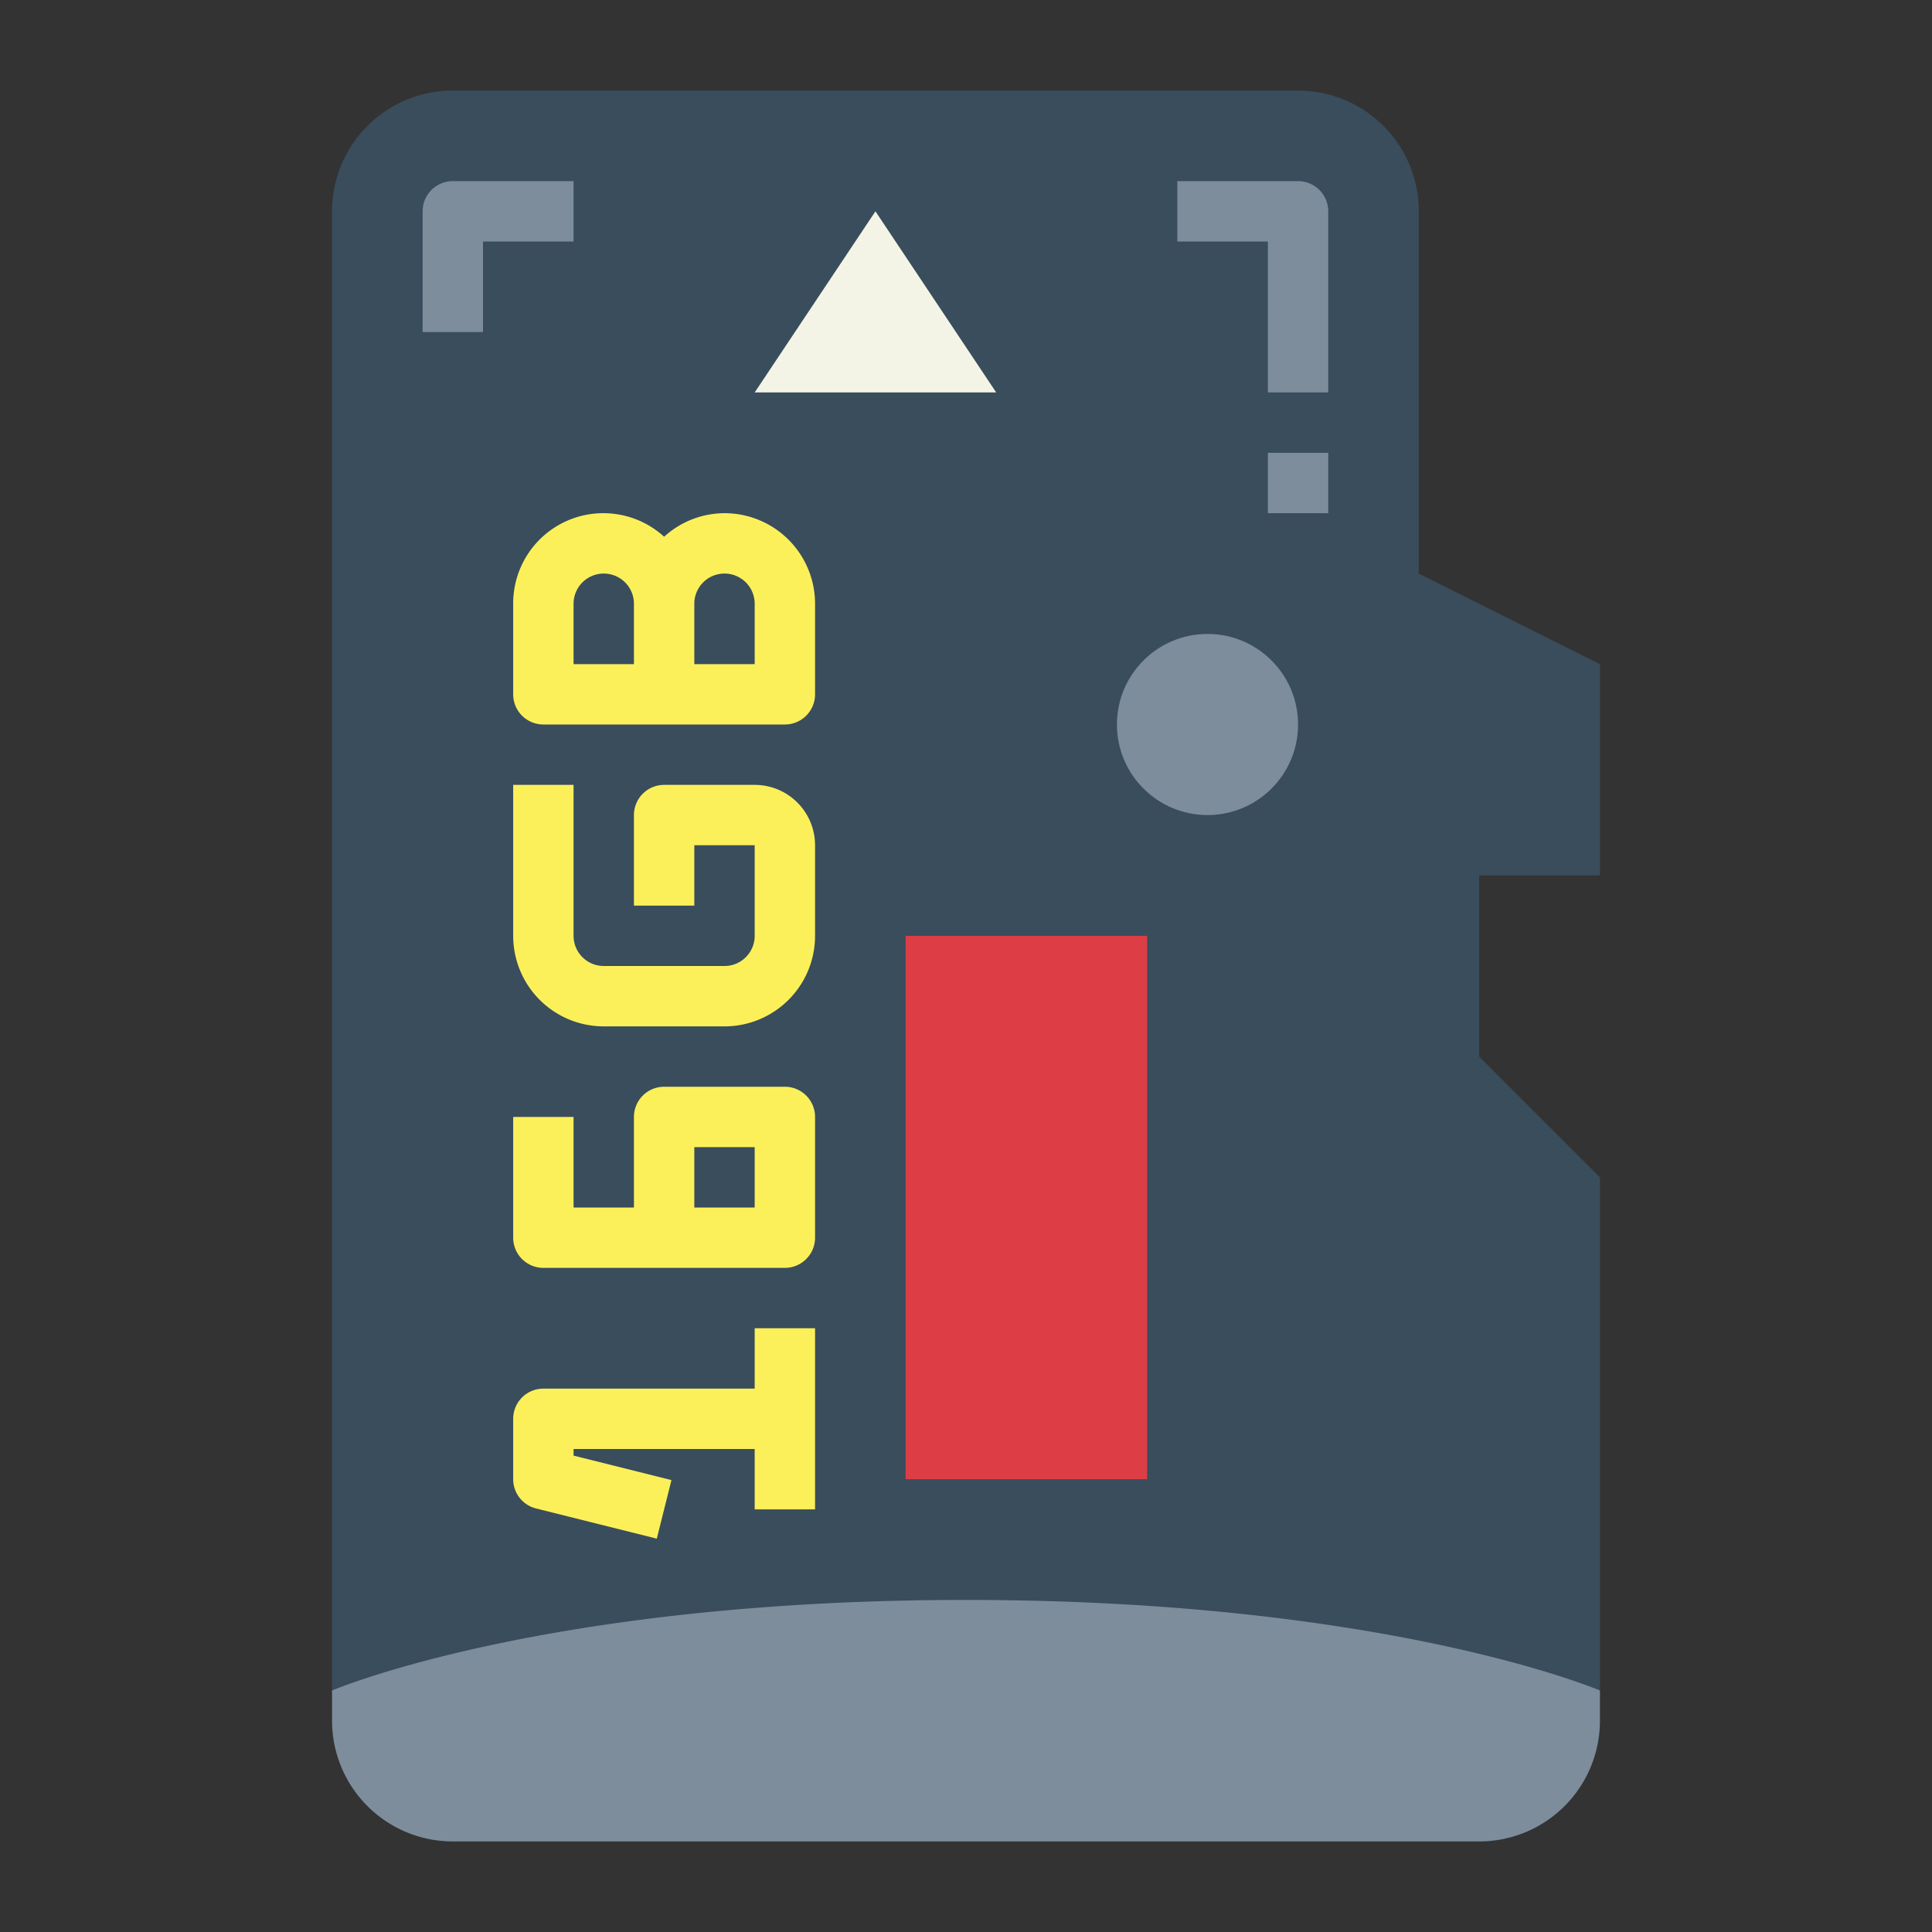 <svg height="512" viewBox="0 0 64 64" width="512" xmlns="http://www.w3.org/2000/svg"><rect x="0" y="0" width="64" height="64" fill="#333333" stroke="none"/><g id="flat"><path d="m11 56v-49a4 4 0 0 1 4-4h28a4 4 0 0 1 4 4v12l6 3v7h-4v6l4 4v17a1 1 0 0 1 -1 1h-40a1 1 0 0 1 -1-1z" fill="#394d5c"/><path d="m49 61h-34a4 4 0 0 1 -4-4v-1s7-3 21-3 21 3 21 3v1a4 4 0 0 1 -4 4z" fill="#7d8d9c"/><path d="m25 26h-3a1 1 0 0 0 -1 1v3h2v-2h2v3a1 1 0 0 1 -1 1h-4a1 1 0 0 1 -1-1v-5h-2v5a3 3 0 0 0 3 3h4a3 3 0 0 0 3-3v-3a2 2 0 0 0 -2-2z" fill="#fcf05a"/><path d="m24 17a2.981 2.981 0 0 0 -2 .78 2.987 2.987 0 0 0 -5 2.22v3a1 1 0 0 0 1 1h8a1 1 0 0 0 1-1v-3a3 3 0 0 0 -3-3zm-5 3a1 1 0 0 1 2 0v2h-2zm6 2h-2v-2a1 1 0 0 1 2 0z" fill="#fcf05a"/><path d="m25 46h-7a1 1 0 0 0 -1 1v2a1 1 0 0 0 .757.97l4 1 .486-1.94-3.243-.811v-.219h6v2h2v-6h-2z" fill="#fcf05a"/><path d="m26 36h-4a1 1 0 0 0 -1 1v3h-2v-3h-2v4a1 1 0 0 0 1 1h8a1 1 0 0 0 1-1v-4a1 1 0 0 0 -1-1zm-1 4h-2v-2h2z" fill="#fcf05a"/><path d="m29 7 4 6h-8z" fill="#f4f4e6"/><path d="m25 36h18v8h-18z" fill="#dd3e46" transform="matrix(0 -1 1 0 -6 74)"/><g fill="#7d8d9c"><path d="m16 11h-2v-4a1 1 0 0 1 1-1h4v2h-3z"/><path d="m44 13h-2v-5h-3v-2h4a1 1 0 0 1 1 1z"/><path d="m42 15h2v2h-2z"/><circle cx="40" cy="24" r="3"/></g></g></svg>